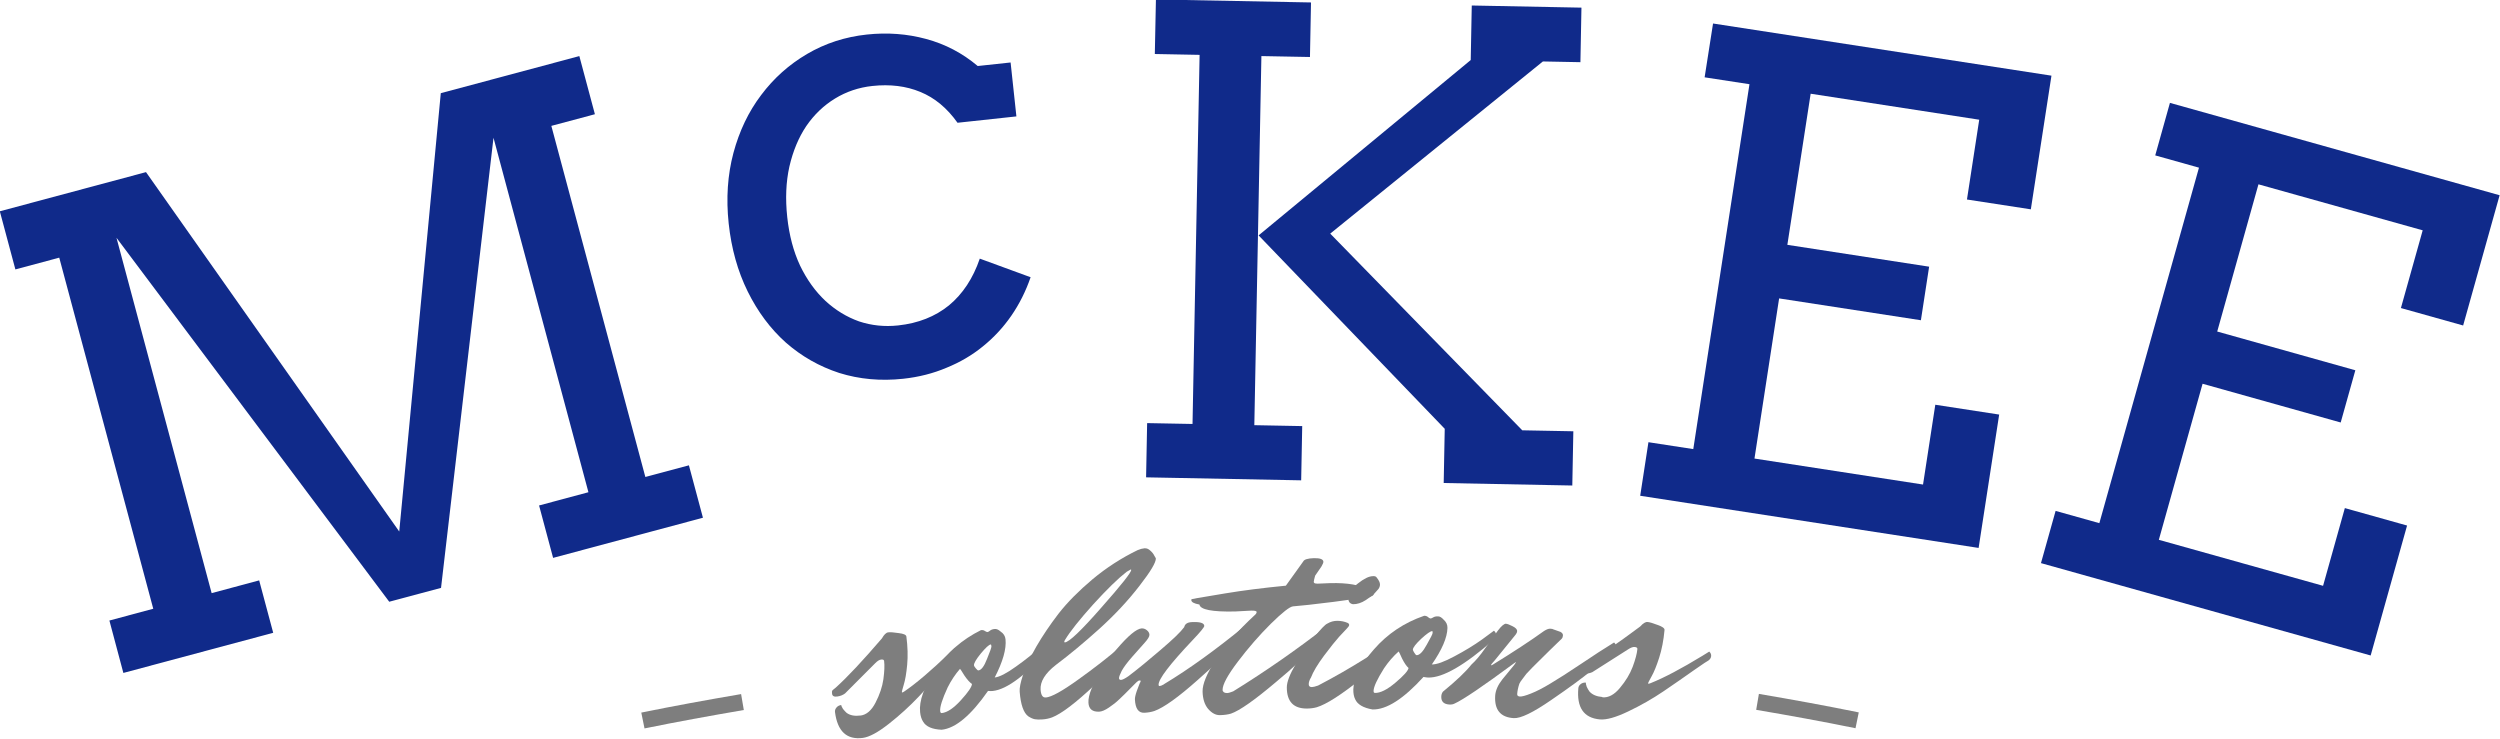 <svg width="79.375mm" height="23.454mm" version="1.1" viewBox="0 0 79.375 23.454" xmlns="http://www.w3.org/2000/svg">
  <g transform="translate(-1.1993e-6 -273.55)">
    <g transform="matrix(1.937 0 0 1.937 -75.229 131.58)" fill="#102a8a">
      <path d="m40.631 83.465 0.719-0.193-1.541-5.755-0.719 0.193-0.255-0.953 2.396-0.642 4.151 5.891 0.681-7.185 2.271-0.608 0.255 0.953-0.714 0.191 1.541 5.755 0.714-0.191 0.23 0.859-2.456 0.658-0.23-0.859 0.809-0.217-1.556-5.81-0.86 7.378-0.849 0.227-4.471-5.966 1.56 5.825 0.779-0.209 0.23 0.859-2.456 0.658z"/>
      <path d="m54.533 75.306q-0.257-0.362-0.611-0.506-0.348-0.144-0.785-0.097-0.334 0.036-0.612 0.206-0.278 0.17-0.471 0.451-0.188 0.28-0.277 0.664-0.084 0.378-0.035 0.83 0.048 0.447 0.21 0.793 0.167 0.346 0.416 0.579 0.248 0.228 0.551 0.336 0.307 0.102 0.641 0.066 0.493-0.053 0.833-0.329 0.339-0.281 0.505-0.766l0.833 0.305q-0.119 0.345-0.317 0.632-0.198 0.286-0.466 0.502-0.263 0.215-0.596 0.35-0.328 0.139-0.708 0.18-0.555 0.06-1.05-0.095-0.49-0.16-0.875-0.498-0.379-0.339-0.625-0.837-0.246-0.498-0.312-1.115-0.066-0.617 0.078-1.157 0.145-0.54 0.454-0.948 0.309-0.413 0.754-0.674 0.445-0.261 0.979-0.318 0.504-0.054 0.969 0.072 0.471 0.126 0.848 0.444l0.539-0.058 0.095 0.884z"/>
      <path d="m62.945 74.278 0.017-0.894 1.798 0.035-0.017 0.894-0.615-0.012-3.486 2.822 3.148 3.224 0.837 0.016-0.017 0.889-2.108-0.041 0.017-0.889-3.051-3.17zm-5.16-0.993 2.542 0.049-0.017 0.894-0.796-0.015-0.116 6.05 0.785 0.015-0.017 0.889-2.542-0.049 0.017-0.889 0.744 0.014 0.116-6.05-0.734-0.014z"/>
      <path d="m66.917 73.679 5.547 0.855-0.338 2.191-1.047-0.161 0.201-1.308-2.763-0.426-0.382 2.477 2.324 0.358-0.135 0.878-2.324-0.358-0.404 2.625 2.763 0.426 0.201-1.308 1.047 0.161-0.337 2.186-5.547-0.855 0.135-0.878 0.735 0.113 0.921-5.981-0.735-0.113z"/>
      <path d="m74.406 74.98 5.404 1.514-0.598 2.135-1.02-0.286 0.357-1.274-2.692-0.754-0.676 2.413 2.264 0.635-0.24 0.856-2.264-0.635-0.717 2.558 2.692 0.754 0.357-1.274 1.02 0.286-0.597 2.13-5.404-1.514 0.24-0.856 0.717 0.201 1.633-5.827-0.717-0.201z"/>
    </g>
    <g>
      <g transform="matrix(1.937 0 0 1.937 -100.12 203.7)" fill="#7e7e7e" stroke-width=".265px" aria-label="solutions">
        <path d="m65.793 47.79q0.147-0.019 0.246-0.211 0.102-0.197 0.129-0.384 0.026-0.191 0.012-0.3-0.004-0.029-0.05-0.023-0.042 0.005-0.095 0.059l-0.495 0.496q-0.054 0.041-0.13 0.051-0.076 0.01-0.083-0.045-0.005-0.038 0.002-0.051 0.011-0.014 0.058-0.05 0.283-0.255 0.757-0.807 0.052-0.092 0.102-0.099 0.05-0.007 0.172 0.012 0.121 0.014 0.127 0.056 0.033 0.252 0.013 0.464t-0.056 0.327q-0.033 0.111-0.031 0.119 0.001 0.008 0.009 0.007t0.032-0.017q0.294-0.201 0.734-0.625l0.091-0.089q0.042 0.024 0.047 0.066 0.005 0.042-0.028 0.08-0.008 0.001-0.195 0.205-0.183 0.203-0.411 0.446-0.225 0.238-0.492 0.448-0.267 0.21-0.427 0.231-0.395 0.051-0.456-0.423-0.005-0.038 0.021-0.071 0.029-0.038 0.08-0.045 0.003 0.021 0.03 0.064 0.031 0.039 0.06 0.065 0.085 0.062 0.228 0.043z"/>
        <path d="m67.125 47.749q0.135-0.014 0.314-0.211t0.181-0.266q-0.055-0.037-0.125-0.14-0.066-0.108-0.071-0.108-0.118 0.136-0.203 0.306-0.132 0.286-0.122 0.387 0.004 0.034 0.025 0.032zm0.803-1.125q-0.042 0.004-0.163 0.149-0.117 0.144-0.112 0.195 0.001 0.013 0.03 0.048t0.042 0.034q0.072-0.007 0.142-0.189 0.075-0.182 0.072-0.207-3e-3 -0.029-0.011-0.029zm0.064 0.542q0.118-0.012 0.352-0.181 0.238-0.169 0.413-0.332l0.174-0.167q0.041 0.026 0.045 0.068 0.004 0.042-0.03 0.08-0.628 0.716-0.986 0.753-0.025 0.003-0.077-6.14e-4 -0.419 0.601-0.76 0.636-0.231-0.01-0.303-0.131-0.04-0.06-0.05-0.157-0.029-0.278 0.252-0.694 0.28-0.42 0.746-0.651 0.042-0.004 0.065 0.015 0.023 0.015 0.04 0.017 0.017-0.002 0.04-0.021 0.027-0.024 0.074-0.029 0.046-9e-3 0.102 0.041 0.073 0.048 0.081 0.128 0.024 0.236-0.178 0.627z"/>
        <path d="m68.83 47.494q0.139-0.011 0.529-0.292 0.394-0.281 0.713-0.556l0.323-0.276q0.04 0.027 0.044 0.069 0.003 0.042-0.036 0.083-0.039 0.041-0.114 0.119-0.07 0.078-0.275 0.28-0.205 0.203-0.383 0.369-0.467 0.44-0.698 0.53-0.074 0.027-0.155 0.033-0.08 0.006-0.128-0.003-0.047-0.009-0.106-0.047-0.117-0.084-0.142-0.405-0.007-0.089 0.055-0.276 0.062-0.187 0.215-0.458 0.157-0.271 0.369-0.547 0.216-0.276 0.555-0.561 0.343-0.286 0.74-0.478 0.062-0.026 0.112-0.03 0.051-0.004 0.096 0.039 0.045 0.039 0.066 0.084l0.024 0.041q0.007 0.097-0.267 0.45-0.282 0.366-0.663 0.71-0.377 0.339-0.706 0.586-0.268 0.208-0.253 0.41 0.01 0.131 0.082 0.125zm0.312-0.903q0.106-0.008 0.597-0.569 0.496-0.561 0.491-0.62l-0.005-0.008-0.069 0.039q-0.208 0.161-0.549 0.535-0.336 0.374-0.46 0.579-0.015 0.022-0.014 0.035 6.55e-4 0.008 0.009 0.008z"/>
        <path d="m70.768 47.275q0.613-0.369 1.343-0.969 0.04 0.028 0.042 0.07 0.002 0.042-0.038 0.082-0.04 0.04-0.117 0.116-0.073 0.076-0.283 0.273-0.211 0.197-0.393 0.358-0.479 0.426-0.712 0.51-0.075 0.025-0.164 0.029-0.144 0.007-0.155-0.217-0.002-0.047 0.031-0.141 0.038-0.095 0.041-0.108 0.008-0.017 0.011-0.026 0.004-0.009 0.008-0.013 0.004-0.009 0.003-0.017-4.16e-4 -0.009-0.026-0.007-0.021 1e-3 -0.134 0.121-0.113 0.116-0.19 0.187-0.073 0.071-0.171 0.136-0.094 0.064-0.158 0.067-0.169 0.008-0.177-0.148-0.005-0.093 0.052-0.231 0.133-0.32 0.413-0.648t0.407-0.338q0.047-0.002 0.086 0.03 0.04 0.032 0.042 0.074 0.002 0.042-0.078 0.131-0.08 0.089-0.205 0.231-0.12 0.137-0.171 0.229-0.046 0.091-0.045 0.121 0.002 0.03 0.035 0.028 0.034-0.002 0.12-0.061 0.233-0.177 0.53-0.433 0.301-0.256 0.384-0.371 0.017-0.077 0.123-0.082 0.203-0.01 0.206 0.062 0.002 0.03-0.188 0.23-0.568 0.6-0.561 0.736 1e-3 0.021 0.018 0.02 0.021-1e-3 0.071-0.029z"/>
        <path d="m73.281 45.628 0.216-0.009q0.419-9e-3 0.612 0.105 0.094 0.028 0.095 0.074 7.3e-4 0.034-0.084 0.048-0.08 0.014-0.57 0.08-0.486 0.061-0.667 0.074-0.08 6e-3 -0.366 0.287-0.282 0.281-0.537 0.617-0.255 0.336-0.252 0.467 4.57e-4 0.021 0.022 0.038 0.021 0.012 0.051 0.012 0.034-7.3e-4 0.101-0.028 0.794-0.491 1.539-1.071 0.039 0.029 0.04 0.071 9.13e-4 0.042-0.041 0.086-0.042 0.039-0.125 0.117-0.079 0.078-0.299 0.282-0.22 0.204-0.416 0.365-0.524 0.443-0.734 0.515-0.076 0.023-0.182 0.025-0.102 0.002-0.193-0.102-0.087-0.104-0.091-0.286-0.004-0.182 0.221-0.53 0.23-0.348 0.628-0.716 0.037-0.03 0.037-0.056-5.47e-4 -0.025-0.089-0.023l-0.266 0.014q-0.563 0.012-0.583-0.114-0.132-0.023-0.133-0.073-3.65e-4 -0.017 0.017-0.017 0.017-0.005 0.03-0.005 0.013-0.004 0.042-0.009t0.464-0.078q0.439-0.073 0.997-0.127l0.284-0.396q0.024-0.051 0.177-0.055 0.152-0.003 0.154 0.06 4.56e-4 0.021-0.032 0.077l-0.103 0.15q-0.02 0.068-0.023 0.102 6.39e-4 0.03 0.06 0.028z"/>
        <path d="m74.194 45.504q0.042 9.1e-5 0.055 0.017 0.059 0.072 0.059 0.119-9.2e-5 0.042-0.026 0.076-0.025 0.03-0.064 0.072-0.034 0.038-0.144 0.11-0.106 0.068-0.208 0.067-0.076-0.013-0.076-0.093 2.76e-4 -0.127 0.153-0.245 0.153-0.122 0.25-0.122zm-1.02 1.666q-0.034 0.059-0.034 0.106-1.01e-4 0.047 0.051 0.047 0.03 6.4e-5 0.102-0.025 0.793-0.413 1.552-0.975 0.038 0.03 0.038 0.072-9.2e-5 0.042-0.043 0.08-0.042 0.038-0.123 0.11-0.076 0.072-0.297 0.258-0.221 0.186-0.411 0.338-0.5 0.401-0.738 0.473-0.076 0.021-0.165 0.021-0.326-7.07e-4 -0.325-0.348 2.94e-4 -0.135 0.149-0.385 0.149-0.254 0.306-0.444 0.157-0.194 0.208-0.215 0.076-0.046 0.165-0.046 0.089 1.93e-4 0.169 0.034 0.025 0.013 0.025 0.034-4.5e-5 0.021-0.042 0.063-0.038 0.042-0.123 0.131-0.081 0.089-0.246 0.308-0.161 0.216-0.217 0.364z"/>
        <path d="m74.223 47.419q0.135 0.004 0.339-0.169 0.204-0.172 0.214-0.24-0.05-0.044-0.106-0.155-0.052-0.116-0.056-0.116-0.134 0.119-0.24 0.277-0.168 0.267-0.171 0.368-8.94e-4 0.034 0.02 0.034zm0.941-1.013q-0.042-0.001-0.181 0.126-0.135 0.128-0.136 0.178-3.36e-4 0.013 0.024 0.051 0.024 0.039 0.037 0.039 0.072 0.002 0.165-0.169 0.098-0.171 0.098-0.196 7.83e-4 -0.03-0.008-0.03zm-6e-3 0.546q0.118 0.003 0.372-0.134 0.258-0.137 0.452-0.276l0.194-0.143q0.037 0.031 0.036 0.073-0.001 0.042-0.04 0.075-0.715 0.629-1.075 0.62-0.025-6.71e-4 -0.076-0.01-0.493 0.542-0.836 0.533-0.228-0.04-0.284-0.168-0.032-0.064-0.03-0.162 0.007-0.279 0.339-0.656 0.332-0.381 0.823-0.55 0.042 0.001 0.063 0.023 0.021 0.017 0.038 0.022 0.017 4.48e-4 0.043-0.016 0.03-0.02 0.077-0.019 0.047-3e-3 0.096 0.053 0.066 0.057 0.064 0.137-0.006 0.237-0.257 0.599z"/>
        <path d="m76.372 46.285q0.034 2e-3 0.108 0.04 0.078 0.038 0.076 0.081-0.002 0.03-0.025 0.058l-0.342 0.421q-0.059 0.064-0.059 0.073-4.89e-4 0.009 0.004 0.009l0.022-0.011q0.51-0.314 0.842-0.553 0.062-0.039 0.1-0.037 0.042 0.002 0.054 0.012l0.116 0.041q0.041 0.024 0.039 0.057-2e-3 0.034-0.02 0.054-0.085 0.084-0.198 0.192-0.108 0.104-0.162 0.16-0.054 0.052-0.121 0.12-0.068 0.068-0.099 0.104-0.028 0.037-0.064 0.085-0.036 0.045-0.051 0.078-0.031 0.096-0.035 0.168-0.002 0.038 0.044 0.041 0.051 0.003 0.181-0.049 0.134-0.052 0.319-0.164 0.189-0.112 0.498-0.319 0.313-0.211 0.546-0.354 0.036 0.032 0.034 0.074-0.002 0.042-0.042 0.074-0.143 0.123-0.361 0.31-0.218 0.182-0.664 0.487-0.442 0.305-0.611 0.295-0.325-0.019-0.305-0.365 0.008-0.131 0.117-0.269l0.196-0.239q0.028-0.037 0.028-0.041 4.9e-4 -0.009-0.026 0.011-0.771 0.57-0.98 0.664-0.035 0.019-0.086 0.016-0.139-0.008-0.132-0.135 0.002-0.042 0.026-0.075 0.329-0.269 0.467-0.444 0.107-0.096 0.228-0.271 0.125-0.175 0.208-0.289 0.087-0.114 0.134-0.111z"/>
        <path d="m77.954 47.491q0.148 0.013 0.286-0.153 0.143-0.17 0.21-0.347 0.067-0.181 0.077-0.291 0.003-0.03-0.044-0.034-0.042-0.004-0.105 0.037l-0.591 0.376q-0.062 0.028-0.138 0.022-0.076-0.007-0.071-0.062 0.003-0.038 0.013-0.05 0.014-0.012 0.067-0.036 0.331-0.187 0.915-0.623 0.071-0.079 0.121-0.074 0.051 0.005 0.166 0.049 0.115 0.04 0.112 0.082-0.023 0.253-0.088 0.455-0.065 0.202-0.125 0.307-0.056 0.101-0.057 0.11-7.6e-4 0.008 0.008 0.009 0.008 7.59e-4 0.035-0.01 0.331-0.132 0.852-0.45l0.108-0.067q0.035 0.033 0.031 0.075-0.004 0.042-0.045 0.072-0.008-7.6e-4 -0.235 0.157-0.223 0.158-0.499 0.346-0.272 0.184-0.578 0.33-0.306 0.147-0.467 0.132-0.396-0.036-0.353-0.512 0.003-0.038 0.036-0.065 0.037-0.031 0.087-0.026-0.002 0.021 0.015 0.069 0.021 0.044 0.044 0.076 0.069 0.079 0.213 0.091z"/>
      </g>
      <path d="m23.573 295.84c-1.089 0.186-2.156 0.381-3.161 0.586" fill="none" stroke="#7e7e7e" stroke-width=".513px"/>
      <path d="m58.964 296.42c-1.05-0.215-2.106-0.406-3.162-0.586" fill="none" stroke="#7e7e7e" stroke-width=".513px"/>
    </g>
  </g>
</svg>
